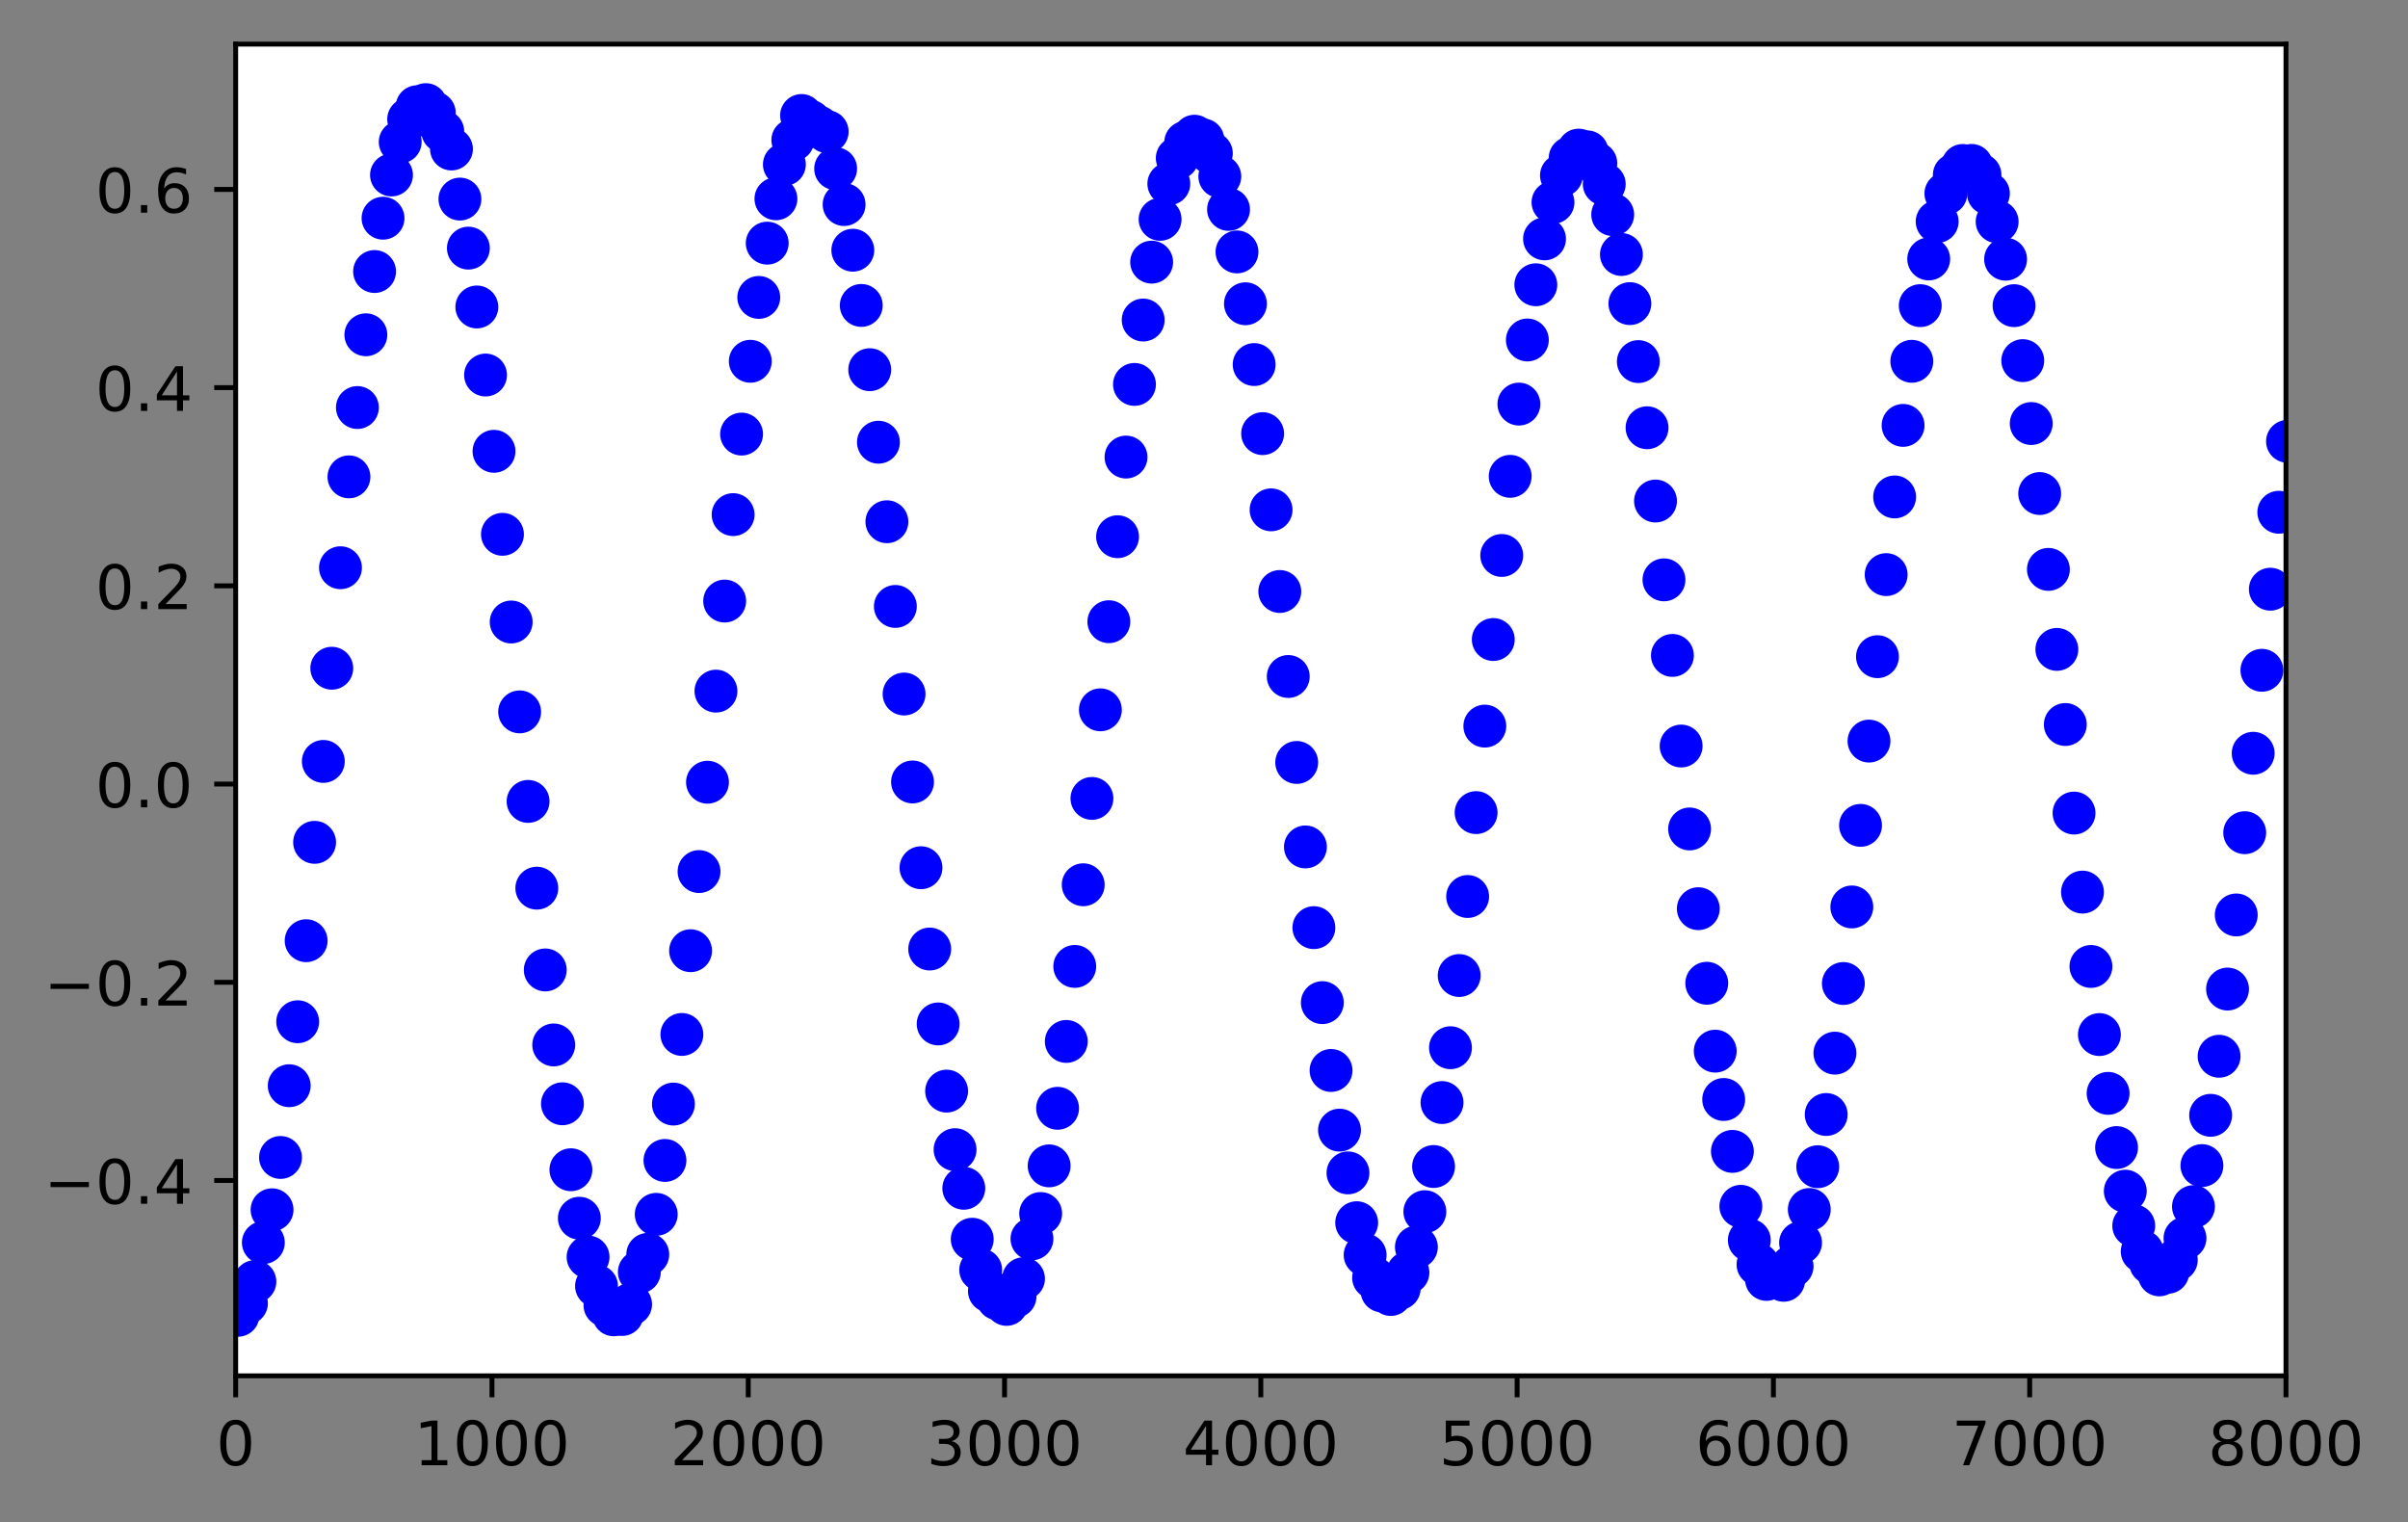 <?xml version="1.0" encoding="utf-8" standalone="no"?>
<!DOCTYPE svg PUBLIC "-//W3C//DTD SVG 1.1//EN"
  "http://www.w3.org/Graphics/SVG/1.1/DTD/svg11.dtd">
<!-- Created with matplotlib (https://matplotlib.org/) -->
<svg height="248.518pt" version="1.1" viewBox="0 0 393.208 248.518" width="393.208pt" xmlns="http://www.w3.org/2000/svg" xmlns:xlink="http://www.w3.org/1999/xlink">
 <rect x="0" y="0" width="393.208" height="248.518" fill="#808080" stroke="none"/>
 <defs>
  <style type="text/css">*{stroke-linecap:butt;stroke-linejoin:round;}</style>
 </defs>
 <g id="figure_1">
  <g id="patch_1">
   <path d="M -0 248.518 
L 393.208 248.518 
L 393.208 0 
L -0 0 
z
" style="fill:none;"/>
  </g>
  <g id="axes_1">
   <g id="patch_2">
    <path d="M 38.483 224.64 
L 373.283 224.64 
L 373.283 7.2 
L 38.483 7.2 
z
" style="fill:#ffffff;"/>
   </g>
   <g id="matplotlib.axis_1">
    <g id="xtick_1">
     <g id="line2d_1">
      <defs>
       <path d="M 0 0 
L 0 3.5 
" id="m2f59ceb1c8" style="stroke:#000000;stroke-width:0.8;"/>
      </defs>
      <g>
       <use style="stroke:#000000;stroke-width:0.8;" x="38.483" xlink:href="#m2f59ceb1c8" y="224.64"/>
      </g>
     </g>
     <g id="text_1">
      <!-- 0 -->
      <g transform="translate(35.302 239.238)scale(0.1 -0.1)">
       <defs>
        <path d="M 31.781 66.406 
Q 24.172 66.406 20.328 58.906 
Q 16.5 51.422 16.5 36.375 
Q 16.5 21.391 20.328 13.891 
Q 24.172 6.391 31.781 6.391 
Q 39.453 6.391 43.281 13.891 
Q 47.125 21.391 47.125 36.375 
Q 47.125 51.422 43.281 58.906 
Q 39.453 66.406 31.781 66.406 
z
M 31.781 74.219 
Q 44.047 74.219 50.516 64.516 
Q 56.984 54.828 56.984 36.375 
Q 56.984 17.969 50.516 8.266 
Q 44.047 -1.422 31.781 -1.422 
Q 19.531 -1.422 13.062 8.266 
Q 6.594 17.969 6.594 36.375 
Q 6.594 54.828 13.062 64.516 
Q 19.531 74.219 31.781 74.219 
z
" id="DejaVuSans-48"/>
       </defs>
       <use xlink:href="#DejaVuSans-48"/>
      </g>
     </g>
    </g>
    <g id="xtick_2">
     <g id="line2d_2">
      <g>
       <use style="stroke:#000000;stroke-width:0.8;" x="80.333" xlink:href="#m2f59ceb1c8" y="224.64"/>
      </g>
     </g>
     <g id="text_2">
      <!-- 1000 -->
      <g transform="translate(67.608 239.238)scale(0.1 -0.1)">
       <defs>
        <path d="M 12.406 8.297 
L 28.516 8.297 
L 28.516 63.922 
L 10.984 60.406 
L 10.984 69.391 
L 28.422 72.906 
L 38.281 72.906 
L 38.281 8.297 
L 54.391 8.297 
L 54.391 0 
L 12.406 0 
z
" id="DejaVuSans-49"/>
       </defs>
       <use xlink:href="#DejaVuSans-49"/>
       <use x="63.623" xlink:href="#DejaVuSans-48"/>
       <use x="127.246" xlink:href="#DejaVuSans-48"/>
       <use x="190.869" xlink:href="#DejaVuSans-48"/>
      </g>
     </g>
    </g>
    <g id="xtick_3">
     <g id="line2d_3">
      <g>
       <use style="stroke:#000000;stroke-width:0.8;" x="122.183" xlink:href="#m2f59ceb1c8" y="224.64"/>
      </g>
     </g>
     <g id="text_3">
      <!-- 2000 -->
      <g transform="translate(109.458 239.238)scale(0.1 -0.1)">
       <defs>
        <path d="M 19.188 8.297 
L 53.609 8.297 
L 53.609 0 
L 7.328 0 
L 7.328 8.297 
Q 12.938 14.109 22.625 23.891 
Q 32.328 33.688 34.812 36.531 
Q 39.547 41.844 41.422 45.531 
Q 43.312 49.219 43.312 52.781 
Q 43.312 58.594 39.234 62.25 
Q 35.156 65.922 28.609 65.922 
Q 23.969 65.922 18.812 64.312 
Q 13.672 62.703 7.812 59.422 
L 7.812 69.391 
Q 13.766 71.781 18.938 73 
Q 24.125 74.219 28.422 74.219 
Q 39.75 74.219 46.484 68.547 
Q 53.219 62.891 53.219 53.422 
Q 53.219 48.922 51.531 44.891 
Q 49.859 40.875 45.406 35.406 
Q 44.188 33.984 37.641 27.219 
Q 31.109 20.453 19.188 8.297 
z
" id="DejaVuSans-50"/>
       </defs>
       <use xlink:href="#DejaVuSans-50"/>
       <use x="63.623" xlink:href="#DejaVuSans-48"/>
       <use x="127.246" xlink:href="#DejaVuSans-48"/>
       <use x="190.869" xlink:href="#DejaVuSans-48"/>
      </g>
     </g>
    </g>
    <g id="xtick_4">
     <g id="line2d_4">
      <g>
       <use style="stroke:#000000;stroke-width:0.8;" x="164.033" xlink:href="#m2f59ceb1c8" y="224.64"/>
      </g>
     </g>
     <g id="text_4">
      <!-- 3000 -->
      <g transform="translate(151.308 239.238)scale(0.1 -0.1)">
       <defs>
        <path d="M 40.578 39.312 
Q 47.656 37.797 51.625 33 
Q 55.609 28.219 55.609 21.188 
Q 55.609 10.406 48.188 4.484 
Q 40.766 -1.422 27.094 -1.422 
Q 22.516 -1.422 17.656 -0.516 
Q 12.797 0.391 7.625 2.203 
L 7.625 11.719 
Q 11.719 9.328 16.594 8.109 
Q 21.484 6.891 26.812 6.891 
Q 36.078 6.891 40.938 10.547 
Q 45.797 14.203 45.797 21.188 
Q 45.797 27.641 41.281 31.266 
Q 36.766 34.906 28.719 34.906 
L 20.219 34.906 
L 20.219 43.016 
L 29.109 43.016 
Q 36.375 43.016 40.234 45.922 
Q 44.094 48.828 44.094 54.297 
Q 44.094 59.906 40.109 62.906 
Q 36.141 65.922 28.719 65.922 
Q 24.656 65.922 20.016 65.031 
Q 15.375 64.156 9.812 62.312 
L 9.812 71.094 
Q 15.438 72.656 20.344 73.438 
Q 25.25 74.219 29.594 74.219 
Q 40.828 74.219 47.359 69.109 
Q 53.906 64.016 53.906 55.328 
Q 53.906 49.266 50.438 45.094 
Q 46.969 40.922 40.578 39.312 
z
" id="DejaVuSans-51"/>
       </defs>
       <use xlink:href="#DejaVuSans-51"/>
       <use x="63.623" xlink:href="#DejaVuSans-48"/>
       <use x="127.246" xlink:href="#DejaVuSans-48"/>
       <use x="190.869" xlink:href="#DejaVuSans-48"/>
      </g>
     </g>
    </g>
    <g id="xtick_5">
     <g id="line2d_5">
      <g>
       <use style="stroke:#000000;stroke-width:0.8;" x="205.883" xlink:href="#m2f59ceb1c8" y="224.64"/>
      </g>
     </g>
     <g id="text_5">
      <!-- 4000 -->
      <g transform="translate(193.158 239.238)scale(0.1 -0.1)">
       <defs>
        <path d="M 37.797 64.312 
L 12.891 25.391 
L 37.797 25.391 
z
M 35.203 72.906 
L 47.609 72.906 
L 47.609 25.391 
L 58.016 25.391 
L 58.016 17.188 
L 47.609 17.188 
L 47.609 0 
L 37.797 0 
L 37.797 17.188 
L 4.891 17.188 
L 4.891 26.703 
z
" id="DejaVuSans-52"/>
       </defs>
       <use xlink:href="#DejaVuSans-52"/>
       <use x="63.623" xlink:href="#DejaVuSans-48"/>
       <use x="127.246" xlink:href="#DejaVuSans-48"/>
       <use x="190.869" xlink:href="#DejaVuSans-48"/>
      </g>
     </g>
    </g>
    <g id="xtick_6">
     <g id="line2d_6">
      <g>
       <use style="stroke:#000000;stroke-width:0.8;" x="247.733" xlink:href="#m2f59ceb1c8" y="224.64"/>
      </g>
     </g>
     <g id="text_6">
      <!-- 5000 -->
      <g transform="translate(235.008 239.238)scale(0.1 -0.1)">
       <defs>
        <path d="M 10.797 72.906 
L 49.516 72.906 
L 49.516 64.594 
L 19.828 64.594 
L 19.828 46.734 
Q 21.969 47.469 24.109 47.828 
Q 26.266 48.188 28.422 48.188 
Q 40.625 48.188 47.75 41.5 
Q 54.891 34.812 54.891 23.391 
Q 54.891 11.625 47.562 5.094 
Q 40.234 -1.422 26.906 -1.422 
Q 22.312 -1.422 17.547 -0.641 
Q 12.797 0.141 7.719 1.703 
L 7.719 11.625 
Q 12.109 9.234 16.797 8.062 
Q 21.484 6.891 26.703 6.891 
Q 35.156 6.891 40.078 11.328 
Q 45.016 15.766 45.016 23.391 
Q 45.016 31 40.078 35.438 
Q 35.156 39.891 26.703 39.891 
Q 22.75 39.891 18.812 39.016 
Q 14.891 38.141 10.797 36.281 
z
" id="DejaVuSans-53"/>
       </defs>
       <use xlink:href="#DejaVuSans-53"/>
       <use x="63.623" xlink:href="#DejaVuSans-48"/>
       <use x="127.246" xlink:href="#DejaVuSans-48"/>
       <use x="190.869" xlink:href="#DejaVuSans-48"/>
      </g>
     </g>
    </g>
    <g id="xtick_7">
     <g id="line2d_7">
      <g>
       <use style="stroke:#000000;stroke-width:0.8;" x="289.583" xlink:href="#m2f59ceb1c8" y="224.64"/>
      </g>
     </g>
     <g id="text_7">
      <!-- 6000 -->
      <g transform="translate(276.858 239.238)scale(0.1 -0.1)">
       <defs>
        <path d="M 33.016 40.375 
Q 26.375 40.375 22.484 35.828 
Q 18.609 31.297 18.609 23.391 
Q 18.609 15.531 22.484 10.953 
Q 26.375 6.391 33.016 6.391 
Q 39.656 6.391 43.531 10.953 
Q 47.406 15.531 47.406 23.391 
Q 47.406 31.297 43.531 35.828 
Q 39.656 40.375 33.016 40.375 
z
M 52.594 71.297 
L 52.594 62.312 
Q 48.875 64.062 45.094 64.984 
Q 41.312 65.922 37.594 65.922 
Q 27.828 65.922 22.672 59.328 
Q 17.531 52.734 16.797 39.406 
Q 19.672 43.656 24.016 45.922 
Q 28.375 48.188 33.594 48.188 
Q 44.578 48.188 50.953 41.516 
Q 57.328 34.859 57.328 23.391 
Q 57.328 12.156 50.688 5.359 
Q 44.047 -1.422 33.016 -1.422 
Q 20.359 -1.422 13.672 8.266 
Q 6.984 17.969 6.984 36.375 
Q 6.984 53.656 15.188 63.938 
Q 23.391 74.219 37.203 74.219 
Q 40.922 74.219 44.703 73.484 
Q 48.484 72.75 52.594 71.297 
z
" id="DejaVuSans-54"/>
       </defs>
       <use xlink:href="#DejaVuSans-54"/>
       <use x="63.623" xlink:href="#DejaVuSans-48"/>
       <use x="127.246" xlink:href="#DejaVuSans-48"/>
       <use x="190.869" xlink:href="#DejaVuSans-48"/>
      </g>
     </g>
    </g>
    <g id="xtick_8">
     <g id="line2d_8">
      <g>
       <use style="stroke:#000000;stroke-width:0.8;" x="331.433" xlink:href="#m2f59ceb1c8" y="224.64"/>
      </g>
     </g>
     <g id="text_8">
      <!-- 7000 -->
      <g transform="translate(318.708 239.238)scale(0.1 -0.1)">
       <defs>
        <path d="M 8.203 72.906 
L 55.078 72.906 
L 55.078 68.703 
L 28.609 0 
L 18.312 0 
L 43.219 64.594 
L 8.203 64.594 
z
" id="DejaVuSans-55"/>
       </defs>
       <use xlink:href="#DejaVuSans-55"/>
       <use x="63.623" xlink:href="#DejaVuSans-48"/>
       <use x="127.246" xlink:href="#DejaVuSans-48"/>
       <use x="190.869" xlink:href="#DejaVuSans-48"/>
      </g>
     </g>
    </g>
    <g id="xtick_9">
     <g id="line2d_9">
      <g>
       <use style="stroke:#000000;stroke-width:0.8;" x="373.283" xlink:href="#m2f59ceb1c8" y="224.64"/>
      </g>
     </g>
     <g id="text_9">
      <!-- 8000 -->
      <g transform="translate(360.558 239.238)scale(0.1 -0.1)">
       <defs>
        <path d="M 31.781 34.625 
Q 24.75 34.625 20.719 30.859 
Q 16.703 27.094 16.703 20.516 
Q 16.703 13.922 20.719 10.156 
Q 24.75 6.391 31.781 6.391 
Q 38.812 6.391 42.859 10.172 
Q 46.922 13.969 46.922 20.516 
Q 46.922 27.094 42.891 30.859 
Q 38.875 34.625 31.781 34.625 
z
M 21.922 38.812 
Q 15.578 40.375 12.031 44.719 
Q 8.5 49.078 8.5 55.328 
Q 8.5 64.062 14.719 69.141 
Q 20.953 74.219 31.781 74.219 
Q 42.672 74.219 48.875 69.141 
Q 55.078 64.062 55.078 55.328 
Q 55.078 49.078 51.531 44.719 
Q 48 40.375 41.703 38.812 
Q 48.828 37.156 52.797 32.312 
Q 56.781 27.484 56.781 20.516 
Q 56.781 9.906 50.312 4.234 
Q 43.844 -1.422 31.781 -1.422 
Q 19.734 -1.422 13.25 4.234 
Q 6.781 9.906 6.781 20.516 
Q 6.781 27.484 10.781 32.312 
Q 14.797 37.156 21.922 38.812 
z
M 18.312 54.391 
Q 18.312 48.734 21.844 45.562 
Q 25.391 42.391 31.781 42.391 
Q 38.141 42.391 41.719 45.562 
Q 45.312 48.734 45.312 54.391 
Q 45.312 60.062 41.719 63.234 
Q 38.141 66.406 31.781 66.406 
Q 25.391 66.406 21.844 63.234 
Q 18.312 60.062 18.312 54.391 
z
" id="DejaVuSans-56"/>
       </defs>
       <use xlink:href="#DejaVuSans-56"/>
       <use x="63.623" xlink:href="#DejaVuSans-48"/>
       <use x="127.246" xlink:href="#DejaVuSans-48"/>
       <use x="190.869" xlink:href="#DejaVuSans-48"/>
      </g>
     </g>
    </g>
   </g>
   <g id="matplotlib.axis_2">
    <g id="ytick_1">
     <g id="line2d_10">
      <defs>
       <path d="M 0 0 
L -3.5 0 
" id="m91b69dae0b" style="stroke:#000000;stroke-width:0.8;"/>
      </defs>
      <g>
       <use style="stroke:#000000;stroke-width:0.8;" x="38.483" xlink:href="#m91b69dae0b" y="192.749"/>
      </g>
     </g>
     <g id="text_10">
      <!-- −0.4 -->
      <g transform="translate(7.2 196.548)scale(0.1 -0.1)">
       <defs>
        <path d="M 10.594 35.5 
L 73.188 35.5 
L 73.188 27.203 
L 10.594 27.203 
z
" id="DejaVuSans-8722"/>
        <path d="M 10.688 12.406 
L 21 12.406 
L 21 0 
L 10.688 0 
z
" id="DejaVuSans-46"/>
       </defs>
       <use xlink:href="#DejaVuSans-8722"/>
       <use x="83.789" xlink:href="#DejaVuSans-48"/>
       <use x="147.412" xlink:href="#DejaVuSans-46"/>
       <use x="179.199" xlink:href="#DejaVuSans-52"/>
      </g>
     </g>
    </g>
    <g id="ytick_2">
     <g id="line2d_11">
      <g>
       <use style="stroke:#000000;stroke-width:0.8;" x="38.483" xlink:href="#m91b69dae0b" y="160.385"/>
      </g>
     </g>
     <g id="text_11">
      <!-- −0.2 -->
      <g transform="translate(7.2 164.184)scale(0.1 -0.1)">
       <use xlink:href="#DejaVuSans-8722"/>
       <use x="83.789" xlink:href="#DejaVuSans-48"/>
       <use x="147.412" xlink:href="#DejaVuSans-46"/>
       <use x="179.199" xlink:href="#DejaVuSans-50"/>
      </g>
     </g>
    </g>
    <g id="ytick_3">
     <g id="line2d_12">
      <g>
       <use style="stroke:#000000;stroke-width:0.8;" x="38.483" xlink:href="#m91b69dae0b" y="128.02"/>
      </g>
     </g>
     <g id="text_12">
      <!-- 0.0 -->
      <g transform="translate(15.58 131.819)scale(0.1 -0.1)">
       <use xlink:href="#DejaVuSans-48"/>
       <use x="63.623" xlink:href="#DejaVuSans-46"/>
       <use x="95.41" xlink:href="#DejaVuSans-48"/>
      </g>
     </g>
    </g>
    <g id="ytick_4">
     <g id="line2d_13">
      <g>
       <use style="stroke:#000000;stroke-width:0.8;" x="38.483" xlink:href="#m91b69dae0b" y="95.656"/>
      </g>
     </g>
     <g id="text_13">
      <!-- 0.2 -->
      <g transform="translate(15.58 99.455)scale(0.1 -0.1)">
       <use xlink:href="#DejaVuSans-48"/>
       <use x="63.623" xlink:href="#DejaVuSans-46"/>
       <use x="95.41" xlink:href="#DejaVuSans-50"/>
      </g>
     </g>
    </g>
    <g id="ytick_5">
     <g id="line2d_14">
      <g>
       <use style="stroke:#000000;stroke-width:0.8;" x="38.483" xlink:href="#m91b69dae0b" y="63.291"/>
      </g>
     </g>
     <g id="text_14">
      <!-- 0.4 -->
      <g transform="translate(15.58 67.091)scale(0.1 -0.1)">
       <use xlink:href="#DejaVuSans-48"/>
       <use x="63.623" xlink:href="#DejaVuSans-46"/>
       <use x="95.41" xlink:href="#DejaVuSans-52"/>
      </g>
     </g>
    </g>
    <g id="ytick_6">
     <g id="line2d_15">
      <g>
       <use style="stroke:#000000;stroke-width:0.8;" x="38.483" xlink:href="#m91b69dae0b" y="30.927"/>
      </g>
     </g>
     <g id="text_15">
      <!-- 0.6 -->
      <g transform="translate(15.58 34.726)scale(0.1 -0.1)">
       <use xlink:href="#DejaVuSans-48"/>
       <use x="63.623" xlink:href="#DejaVuSans-46"/>
       <use x="95.41" xlink:href="#DejaVuSans-54"/>
      </g>
     </g>
    </g>
   </g>
   <g id="line2d_16">
    <defs>
     <path d="M 0 3 
C 0.796 3 1.559 2.684 2.121 2.121 
C 2.684 1.559 3 0.796 3 0 
C 3 -0.796 2.684 -1.559 2.121 -2.121 
C 1.559 -2.684 0.796 -3 0 -3 
C -0.796 -3 -1.559 -2.684 -2.121 -2.121 
C -2.684 -1.559 -3 -0.796 -3 0 
C -3 0.796 -2.684 1.559 -2.121 2.121 
C -1.559 2.684 -0.796 3 0 3 
z
" id="m122398c64b" style="stroke:#0000ff;"/>
    </defs>
    <g clip-path="url(#pf14af34952)">
     <use style="fill:#0000ff;stroke:#0000ff;" x="38.859" xlink:href="#m122398c64b" y="214.756"/>
     <use style="fill:#0000ff;stroke:#0000ff;" x="40.241" xlink:href="#m122398c64b" y="212.8"/>
     <use style="fill:#0000ff;stroke:#0000ff;" x="41.622" xlink:href="#m122398c64b" y="209.255"/>
     <use style="fill:#0000ff;stroke:#0000ff;" x="43.003" xlink:href="#m122398c64b" y="202.886"/>
     <use style="fill:#0000ff;stroke:#0000ff;" x="44.426" xlink:href="#m122398c64b" y="197.53"/>
     <use style="fill:#0000ff;stroke:#0000ff;" x="45.807" xlink:href="#m122398c64b" y="188.987"/>
     <use style="fill:#0000ff;stroke:#0000ff;" x="47.229" xlink:href="#m122398c64b" y="177.273"/>
     <use style="fill:#0000ff;stroke:#0000ff;" x="48.611" xlink:href="#m122398c64b" y="166.826"/>
     <use style="fill:#0000ff;stroke:#0000ff;" x="49.992" xlink:href="#m122398c64b" y="153.594"/>
     <use style="fill:#0000ff;stroke:#0000ff;" x="51.373" xlink:href="#m122398c64b" y="137.533"/>
     <use style="fill:#0000ff;stroke:#0000ff;" x="52.796" xlink:href="#m122398c64b" y="124.323"/>
     <use style="fill:#0000ff;stroke:#0000ff;" x="54.177" xlink:href="#m122398c64b" y="109.107"/>
     <use style="fill:#0000ff;stroke:#0000ff;" x="55.599" xlink:href="#m122398c64b" y="92.697"/>
     <use style="fill:#0000ff;stroke:#0000ff;" x="56.981" xlink:href="#m122398c64b" y="77.86"/>
     <use style="fill:#0000ff;stroke:#0000ff;" x="58.362" xlink:href="#m122398c64b" y="66.541"/>
     <use style="fill:#0000ff;stroke:#0000ff;" x="59.743" xlink:href="#m122398c64b" y="54.663"/>
     <use style="fill:#0000ff;stroke:#0000ff;" x="61.166" xlink:href="#m122398c64b" y="44.333"/>
     <use style="fill:#0000ff;stroke:#0000ff;" x="62.547" xlink:href="#m122398c64b" y="35.627"/>
     <use style="fill:#0000ff;stroke:#0000ff;" x="63.928" xlink:href="#m122398c64b" y="28.572"/>
     <use style="fill:#0000ff;stroke:#0000ff;" x="65.351" xlink:href="#m122398c64b" y="23.178"/>
     <use style="fill:#0000ff;stroke:#0000ff;" x="66.732" xlink:href="#m122398c64b" y="19.459"/>
     <use style="fill:#0000ff;stroke:#0000ff;" x="68.113" xlink:href="#m122398c64b" y="17.427"/>
     <use style="fill:#0000ff;stroke:#0000ff;" x="69.536" xlink:href="#m122398c64b" y="17.084"/>
     <use style="fill:#0000ff;stroke:#0000ff;" x="70.917" xlink:href="#m122398c64b" y="18.425"/>
     <use style="fill:#0000ff;stroke:#0000ff;" x="72.298" xlink:href="#m122398c64b" y="21.446"/>
     <use style="fill:#0000ff;stroke:#0000ff;" x="73.721" xlink:href="#m122398c64b" y="24.327"/>
     <use style="fill:#0000ff;stroke:#0000ff;" x="75.102" xlink:href="#m122398c64b" y="32.505"/>
     <use style="fill:#0000ff;stroke:#0000ff;" x="76.483" xlink:href="#m122398c64b" y="40.513"/>
     <use style="fill:#0000ff;stroke:#0000ff;" x="77.864" xlink:href="#m122398c64b" y="50.121"/>
     <use style="fill:#0000ff;stroke:#0000ff;" x="79.287" xlink:href="#m122398c64b" y="61.233"/>
     <use style="fill:#0000ff;stroke:#0000ff;" x="80.668" xlink:href="#m122398c64b" y="73.688"/>
     <use style="fill:#0000ff;stroke:#0000ff;" x="82.049" xlink:href="#m122398c64b" y="87.242"/>
     <use style="fill:#0000ff;stroke:#0000ff;" x="83.472" xlink:href="#m122398c64b" y="101.557"/>
     <use style="fill:#0000ff;stroke:#0000ff;" x="84.853" xlink:href="#m122398c64b" y="116.233"/>
     <use style="fill:#0000ff;stroke:#0000ff;" x="86.234" xlink:href="#m122398c64b" y="130.851"/>
     <use style="fill:#0000ff;stroke:#0000ff;" x="87.657" xlink:href="#m122398c64b" y="145.016"/>
     <use style="fill:#0000ff;stroke:#0000ff;" x="89.038" xlink:href="#m122398c64b" y="158.369"/>
     <use style="fill:#0000ff;stroke:#0000ff;" x="90.419" xlink:href="#m122398c64b" y="170.614"/>
     <use style="fill:#0000ff;stroke:#0000ff;" x="91.842" xlink:href="#m122398c64b" y="180.222"/>
     <use style="fill:#0000ff;stroke:#0000ff;" x="93.223" xlink:href="#m122398c64b" y="190.993"/>
     <use style="fill:#0000ff;stroke:#0000ff;" x="94.604" xlink:href="#m122398c64b" y="198.906"/>
     <use style="fill:#0000ff;stroke:#0000ff;" x="96.027" xlink:href="#m122398c64b" y="205.241"/>
     <use style="fill:#0000ff;stroke:#0000ff;" x="97.408" xlink:href="#m122398c64b" y="209.985"/>
     <use style="fill:#0000ff;stroke:#0000ff;" x="98.789" xlink:href="#m122398c64b" y="213.131"/>
     <use style="fill:#0000ff;stroke:#0000ff;" x="100.212" xlink:href="#m122398c64b" y="214.677"/>
     <use style="fill:#0000ff;stroke:#0000ff;" x="101.593" xlink:href="#m122398c64b" y="214.622"/>
     <use style="fill:#0000ff;stroke:#0000ff;" x="102.974" xlink:href="#m122398c64b" y="212.967"/>
     <use style="fill:#0000ff;stroke:#0000ff;" x="104.397" xlink:href="#m122398c64b" y="207.688"/>
     <use style="fill:#0000ff;stroke:#0000ff;" x="105.778" xlink:href="#m122398c64b" y="204.811"/>
     <use style="fill:#0000ff;stroke:#0000ff;" x="107.159" xlink:href="#m122398c64b" y="198.276"/>
     <use style="fill:#0000ff;stroke:#0000ff;" x="108.582" xlink:href="#m122398c64b" y="189.474"/>
     <use style="fill:#0000ff;stroke:#0000ff;" x="109.963" xlink:href="#m122398c64b" y="180.268"/>
     <use style="fill:#0000ff;stroke:#0000ff;" x="111.344" xlink:href="#m122398c64b" y="168.903"/>
     <use style="fill:#0000ff;stroke:#0000ff;" x="112.767" xlink:href="#m122398c64b" y="155.228"/>
     <use style="fill:#0000ff;stroke:#0000ff;" x="114.148" xlink:href="#m122398c64b" y="142.306"/>
     <use style="fill:#0000ff;stroke:#0000ff;" x="115.529" xlink:href="#m122398c64b" y="127.719"/>
     <use style="fill:#0000ff;stroke:#0000ff;" x="116.91" xlink:href="#m122398c64b" y="112.845"/>
     <use style="fill:#0000ff;stroke:#0000ff;" x="118.333" xlink:href="#m122398c64b" y="98.138"/>
     <use style="fill:#0000ff;stroke:#0000ff;" x="119.714" xlink:href="#m122398c64b" y="84.024"/>
     <use style="fill:#0000ff;stroke:#0000ff;" x="121.095" xlink:href="#m122398c64b" y="70.876"/>
     <use style="fill:#0000ff;stroke:#0000ff;" x="122.518" xlink:href="#m122398c64b" y="58.99"/>
     <use style="fill:#0000ff;stroke:#0000ff;" x="123.899" xlink:href="#m122398c64b" y="48.56"/>
     <use style="fill:#0000ff;stroke:#0000ff;" x="125.28" xlink:href="#m122398c64b" y="39.7"/>
     <use style="fill:#0000ff;stroke:#0000ff;" x="126.703" xlink:href="#m122398c64b" y="32.459"/>
     <use style="fill:#0000ff;stroke:#0000ff;" x="128.084" xlink:href="#m122398c64b" y="26.85"/>
     <use style="fill:#0000ff;stroke:#0000ff;" x="129.465" xlink:href="#m122398c64b" y="22.867"/>
     <use style="fill:#0000ff;stroke:#0000ff;" x="130.888" xlink:href="#m122398c64b" y="18.858"/>
     <use style="fill:#0000ff;stroke:#0000ff;" x="132.269" xlink:href="#m122398c64b" y="19.797"/>
     <use style="fill:#0000ff;stroke:#0000ff;" x="133.65" xlink:href="#m122398c64b" y="20.732"/>
     <use style="fill:#0000ff;stroke:#0000ff;" x="135.073" xlink:href="#m122398c64b" y="21.499"/>
     <use style="fill:#0000ff;stroke:#0000ff;" x="136.454" xlink:href="#m122398c64b" y="27.544"/>
     <use style="fill:#0000ff;stroke:#0000ff;" x="137.835" xlink:href="#m122398c64b" y="33.397"/>
     <use style="fill:#0000ff;stroke:#0000ff;" x="139.258" xlink:href="#m122398c64b" y="40.854"/>
     <use style="fill:#0000ff;stroke:#0000ff;" x="140.639" xlink:href="#m122398c64b" y="49.87"/>
     <use style="fill:#0000ff;stroke:#0000ff;" x="142.02" xlink:href="#m122398c64b" y="60.363"/>
     <use style="fill:#0000ff;stroke:#0000ff;" x="143.443" xlink:href="#m122398c64b" y="72.203"/>
     <use style="fill:#0000ff;stroke:#0000ff;" x="144.824" xlink:href="#m122398c64b" y="85.187"/>
     <use style="fill:#0000ff;stroke:#0000ff;" x="146.205" xlink:href="#m122398c64b" y="99.016"/>
     <use style="fill:#0000ff;stroke:#0000ff;" x="147.628" xlink:href="#m122398c64b" y="113.317"/>
     <use style="fill:#0000ff;stroke:#0000ff;" x="149.009" xlink:href="#m122398c64b" y="127.676"/>
     <use style="fill:#0000ff;stroke:#0000ff;" x="150.39" xlink:href="#m122398c64b" y="141.68"/>
     <use style="fill:#0000ff;stroke:#0000ff;" x="151.813" xlink:href="#m122398c64b" y="154.954"/>
     <use style="fill:#0000ff;stroke:#0000ff;" x="153.194" xlink:href="#m122398c64b" y="167.186"/>
     <use style="fill:#0000ff;stroke:#0000ff;" x="154.575" xlink:href="#m122398c64b" y="178.153"/>
     <use style="fill:#0000ff;stroke:#0000ff;" x="155.956" xlink:href="#m122398c64b" y="187.712"/>
     <use style="fill:#0000ff;stroke:#0000ff;" x="157.379" xlink:href="#m122398c64b" y="194.016"/>
     <use style="fill:#0000ff;stroke:#0000ff;" x="158.76" xlink:href="#m122398c64b" y="202.34"/>
     <use style="fill:#0000ff;stroke:#0000ff;" x="160.141" xlink:href="#m122398c64b" y="207.352"/>
     <use style="fill:#0000ff;stroke:#0000ff;" x="161.564" xlink:href="#m122398c64b" y="210.805"/>
     <use style="fill:#0000ff;stroke:#0000ff;" x="162.945" xlink:href="#m122398c64b" y="212.081"/>
     <use style="fill:#0000ff;stroke:#0000ff;" x="164.368" xlink:href="#m122398c64b" y="212.977"/>
     <use style="fill:#0000ff;stroke:#0000ff;" x="165.749" xlink:href="#m122398c64b" y="211.679"/>
     <use style="fill:#0000ff;stroke:#0000ff;" x="167.13" xlink:href="#m122398c64b" y="208.782"/>
     <use style="fill:#0000ff;stroke:#0000ff;" x="168.511" xlink:href="#m122398c64b" y="202.273"/>
     <use style="fill:#0000ff;stroke:#0000ff;" x="169.934" xlink:href="#m122398c64b" y="198.139"/>
     <use style="fill:#0000ff;stroke:#0000ff;" x="171.315" xlink:href="#m122398c64b" y="190.358"/>
     <use style="fill:#0000ff;stroke:#0000ff;" x="172.696" xlink:href="#m122398c64b" y="180.959"/>
     <use style="fill:#0000ff;stroke:#0000ff;" x="174.119" xlink:href="#m122398c64b" y="170.043"/>
     <use style="fill:#0000ff;stroke:#0000ff;" x="175.5" xlink:href="#m122398c64b" y="157.793"/>
     <use style="fill:#0000ff;stroke:#0000ff;" x="176.881" xlink:href="#m122398c64b" y="144.46"/>
     <use style="fill:#0000ff;stroke:#0000ff;" x="178.304" xlink:href="#m122398c64b" y="130.363"/>
     <use style="fill:#0000ff;stroke:#0000ff;" x="179.685" xlink:href="#m122398c64b" y="115.897"/>
     <use style="fill:#0000ff;stroke:#0000ff;" x="181.066" xlink:href="#m122398c64b" y="101.51"/>
     <use style="fill:#0000ff;stroke:#0000ff;" x="182.489" xlink:href="#m122398c64b" y="87.634"/>
     <use style="fill:#0000ff;stroke:#0000ff;" x="183.87" xlink:href="#m122398c64b" y="74.628"/>
     <use style="fill:#0000ff;stroke:#0000ff;" x="185.251" xlink:href="#m122398c64b" y="62.766"/>
     <use style="fill:#0000ff;stroke:#0000ff;" x="186.674" xlink:href="#m122398c64b" y="52.255"/>
     <use style="fill:#0000ff;stroke:#0000ff;" x="188.055" xlink:href="#m122398c64b" y="42.801"/>
     <use style="fill:#0000ff;stroke:#0000ff;" x="189.436" xlink:href="#m122398c64b" y="35.813"/>
     <use style="fill:#0000ff;stroke:#0000ff;" x="190.859" xlink:href="#m122398c64b" y="30.003"/>
     <use style="fill:#0000ff;stroke:#0000ff;" x="192.24" xlink:href="#m122398c64b" y="25.811"/>
     <use style="fill:#0000ff;stroke:#0000ff;" x="193.621" xlink:href="#m122398c64b" y="23.229"/>
     <use style="fill:#0000ff;stroke:#0000ff;" x="195.044" xlink:href="#m122398c64b" y="22.241"/>
     <use style="fill:#0000ff;stroke:#0000ff;" x="196.425" xlink:href="#m122398c64b" y="22.839"/>
     <use style="fill:#0000ff;stroke:#0000ff;" x="197.806" xlink:href="#m122398c64b" y="25.029"/>
     <use style="fill:#0000ff;stroke:#0000ff;" x="199.187" xlink:href="#m122398c64b" y="28.814"/>
     <use style="fill:#0000ff;stroke:#0000ff;" x="200.61" xlink:href="#m122398c64b" y="34.189"/>
     <use style="fill:#0000ff;stroke:#0000ff;" x="201.991" xlink:href="#m122398c64b" y="41.132"/>
     <use style="fill:#0000ff;stroke:#0000ff;" x="203.372" xlink:href="#m122398c64b" y="49.598"/>
     <use style="fill:#0000ff;stroke:#0000ff;" x="204.795" xlink:href="#m122398c64b" y="59.524"/>
     <use style="fill:#0000ff;stroke:#0000ff;" x="206.176" xlink:href="#m122398c64b" y="70.801"/>
     <use style="fill:#0000ff;stroke:#0000ff;" x="207.557" xlink:href="#m122398c64b" y="83.244"/>
     <use style="fill:#0000ff;stroke:#0000ff;" x="208.98" xlink:href="#m122398c64b" y="96.577"/>
     <use style="fill:#0000ff;stroke:#0000ff;" x="210.361" xlink:href="#m122398c64b" y="110.455"/>
     <use style="fill:#0000ff;stroke:#0000ff;" x="211.742" xlink:href="#m122398c64b" y="124.49"/>
     <use style="fill:#0000ff;stroke:#0000ff;" x="213.165" xlink:href="#m122398c64b" y="138.284"/>
     <use style="fill:#0000ff;stroke:#0000ff;" x="214.546" xlink:href="#m122398c64b" y="151.462"/>
     <use style="fill:#0000ff;stroke:#0000ff;" x="215.927" xlink:href="#m122398c64b" y="163.708"/>
     <use style="fill:#0000ff;stroke:#0000ff;" x="217.35" xlink:href="#m122398c64b" y="174.783"/>
     <use style="fill:#0000ff;stroke:#0000ff;" x="218.731" xlink:href="#m122398c64b" y="184.525"/>
     <use style="fill:#0000ff;stroke:#0000ff;" x="220.112" xlink:href="#m122398c64b" y="191.505"/>
     <use style="fill:#0000ff;stroke:#0000ff;" x="221.535" xlink:href="#m122398c64b" y="199.641"/>
     <use style="fill:#0000ff;stroke:#0000ff;" x="222.916" xlink:href="#m122398c64b" y="204.912"/>
     <use style="fill:#0000ff;stroke:#0000ff;" x="224.297" xlink:href="#m122398c64b" y="208.627"/>
     <use style="fill:#0000ff;stroke:#0000ff;" x="225.678" xlink:href="#m122398c64b" y="210.779"/>
     <use style="fill:#0000ff;stroke:#0000ff;" x="227.101" xlink:href="#m122398c64b" y="211.362"/>
     <use style="fill:#0000ff;stroke:#0000ff;" x="228.482" xlink:href="#m122398c64b" y="210.371"/>
     <use style="fill:#0000ff;stroke:#0000ff;" x="229.905" xlink:href="#m122398c64b" y="207.793"/>
     <use style="fill:#0000ff;stroke:#0000ff;" x="231.286" xlink:href="#m122398c64b" y="203.618"/>
     <use style="fill:#0000ff;stroke:#0000ff;" x="232.667" xlink:href="#m122398c64b" y="197.841"/>
     <use style="fill:#0000ff;stroke:#0000ff;" x="234.09" xlink:href="#m122398c64b" y="190.465"/>
     <use style="fill:#0000ff;stroke:#0000ff;" x="235.471" xlink:href="#m122398c64b" y="180.022"/>
     <use style="fill:#0000ff;stroke:#0000ff;" x="236.852" xlink:href="#m122398c64b" y="171.07"/>
     <use style="fill:#0000ff;stroke:#0000ff;" x="238.275" xlink:href="#m122398c64b" y="159.279"/>
     <use style="fill:#0000ff;stroke:#0000ff;" x="239.656" xlink:href="#m122398c64b" y="146.378"/>
     <use style="fill:#0000ff;stroke:#0000ff;" x="241.037" xlink:href="#m122398c64b" y="132.681"/>
     <use style="fill:#0000ff;stroke:#0000ff;" x="242.46" xlink:href="#m122398c64b" y="118.557"/>
     <use style="fill:#0000ff;stroke:#0000ff;" x="243.841" xlink:href="#m122398c64b" y="104.419"/>
     <use style="fill:#0000ff;stroke:#0000ff;" x="245.222" xlink:href="#m122398c64b" y="90.693"/>
     <use style="fill:#0000ff;stroke:#0000ff;" x="246.603" xlink:href="#m122398c64b" y="77.776"/>
     <use style="fill:#0000ff;stroke:#0000ff;" x="248.026" xlink:href="#m122398c64b" y="65.978"/>
     <use style="fill:#0000ff;stroke:#0000ff;" x="249.407" xlink:href="#m122398c64b" y="55.511"/>
     <use style="fill:#0000ff;stroke:#0000ff;" x="250.788" xlink:href="#m122398c64b" y="46.497"/>
     <use style="fill:#0000ff;stroke:#0000ff;" x="252.211" xlink:href="#m122398c64b" y="39"/>
     <use style="fill:#0000ff;stroke:#0000ff;" x="253.592" xlink:href="#m122398c64b" y="33.044"/>
     <use style="fill:#0000ff;stroke:#0000ff;" x="254.973" xlink:href="#m122398c64b" y="28.641"/>
     <use style="fill:#0000ff;stroke:#0000ff;" x="256.396" xlink:href="#m122398c64b" y="25.795"/>
     <use style="fill:#0000ff;stroke:#0000ff;" x="257.777" xlink:href="#m122398c64b" y="24.511"/>
     <use style="fill:#0000ff;stroke:#0000ff;" x="259.158" xlink:href="#m122398c64b" y="24.792"/>
     <use style="fill:#0000ff;stroke:#0000ff;" x="260.581" xlink:href="#m122398c64b" y="26.642"/>
     <use style="fill:#0000ff;stroke:#0000ff;" x="261.962" xlink:href="#m122398c64b" y="30.062"/>
     <use style="fill:#0000ff;stroke:#0000ff;" x="263.343" xlink:href="#m122398c64b" y="35.04"/>
     <use style="fill:#0000ff;stroke:#0000ff;" x="264.766" xlink:href="#m122398c64b" y="41.554"/>
     <use style="fill:#0000ff;stroke:#0000ff;" x="266.147" xlink:href="#m122398c64b" y="49.573"/>
     <use style="fill:#0000ff;stroke:#0000ff;" x="267.528" xlink:href="#m122398c64b" y="59.038"/>
     <use style="fill:#0000ff;stroke:#0000ff;" x="268.951" xlink:href="#m122398c64b" y="69.842"/>
     <use style="fill:#0000ff;stroke:#0000ff;" x="270.332" xlink:href="#m122398c64b" y="81.807"/>
     <use style="fill:#0000ff;stroke:#0000ff;" x="271.713" xlink:href="#m122398c64b" y="94.675"/>
     <use style="fill:#0000ff;stroke:#0000ff;" x="273.094" xlink:href="#m122398c64b" y="107.016"/>
     <use style="fill:#0000ff;stroke:#0000ff;" x="274.517" xlink:href="#m122398c64b" y="121.81"/>
     <use style="fill:#0000ff;stroke:#0000ff;" x="275.898" xlink:href="#m122398c64b" y="135.349"/>
     <use style="fill:#0000ff;stroke:#0000ff;" x="277.321" xlink:href="#m122398c64b" y="148.368"/>
     <use style="fill:#0000ff;stroke:#0000ff;" x="278.702" xlink:href="#m122398c64b" y="160.542"/>
     <use style="fill:#0000ff;stroke:#0000ff;" x="280.083" xlink:href="#m122398c64b" y="171.629"/>
     <use style="fill:#0000ff;stroke:#0000ff;" x="281.464" xlink:href="#m122398c64b" y="179.521"/>
     <use style="fill:#0000ff;stroke:#0000ff;" x="282.887" xlink:href="#m122398c64b" y="187.995"/>
     <use style="fill:#0000ff;stroke:#0000ff;" x="284.268" xlink:href="#m122398c64b" y="196.966"/>
     <use style="fill:#0000ff;stroke:#0000ff;" x="285.649" xlink:href="#m122398c64b" y="202.489"/>
     <use style="fill:#0000ff;stroke:#0000ff;" x="287.072" xlink:href="#m122398c64b" y="206.473"/>
     <use style="fill:#0000ff;stroke:#0000ff;" x="288.453" xlink:href="#m122398c64b" y="208.897"/>
     <use style="fill:#0000ff;stroke:#0000ff;" x="289.834" xlink:href="#m122398c64b" y="208.217"/>
     <use style="fill:#0000ff;stroke:#0000ff;" x="291.257" xlink:href="#m122398c64b" y="209.042"/>
     <use style="fill:#0000ff;stroke:#0000ff;" x="292.638" xlink:href="#m122398c64b" y="206.759"/>
     <use style="fill:#0000ff;stroke:#0000ff;" x="294.019" xlink:href="#m122398c64b" y="202.906"/>
     <use style="fill:#0000ff;stroke:#0000ff;" x="295.442" xlink:href="#m122398c64b" y="197.484"/>
     <use style="fill:#0000ff;stroke:#0000ff;" x="296.823" xlink:href="#m122398c64b" y="190.499"/>
     <use style="fill:#0000ff;stroke:#0000ff;" x="298.204" xlink:href="#m122398c64b" y="181.971"/>
     <use style="fill:#0000ff;stroke:#0000ff;" x="299.627" xlink:href="#m122398c64b" y="171.955"/>
     <use style="fill:#0000ff;stroke:#0000ff;" x="301.008" xlink:href="#m122398c64b" y="160.584"/>
     <use style="fill:#0000ff;stroke:#0000ff;" x="302.389" xlink:href="#m122398c64b" y="148.084"/>
     <use style="fill:#0000ff;stroke:#0000ff;" x="303.812" xlink:href="#m122398c64b" y="134.763"/>
     <use style="fill:#0000ff;stroke:#0000ff;" x="305.193" xlink:href="#m122398c64b" y="121.003"/>
     <use style="fill:#0000ff;stroke:#0000ff;" x="306.574" xlink:href="#m122398c64b" y="107.222"/>
     <use style="fill:#0000ff;stroke:#0000ff;" x="307.997" xlink:href="#m122398c64b" y="93.82"/>
     <use style="fill:#0000ff;stroke:#0000ff;" x="309.378" xlink:href="#m122398c64b" y="81.138"/>
     <use style="fill:#0000ff;stroke:#0000ff;" x="310.759" xlink:href="#m122398c64b" y="69.456"/>
     <use style="fill:#0000ff;stroke:#0000ff;" x="312.182" xlink:href="#m122398c64b" y="58.992"/>
     <use style="fill:#0000ff;stroke:#0000ff;" x="313.563" xlink:href="#m122398c64b" y="49.904"/>
     <use style="fill:#0000ff;stroke:#0000ff;" x="314.944" xlink:href="#m122398c64b" y="42.284"/>
     <use style="fill:#0000ff;stroke:#0000ff;" x="316.325" xlink:href="#m122398c64b" y="36.175"/>
     <use style="fill:#0000ff;stroke:#0000ff;" x="317.748" xlink:href="#m122398c64b" y="31.594"/>
     <use style="fill:#0000ff;stroke:#0000ff;" x="319.129" xlink:href="#m122398c64b" y="28.543"/>
     <use style="fill:#0000ff;stroke:#0000ff;" x="320.51" xlink:href="#m122398c64b" y="27.016"/>
     <use style="fill:#0000ff;stroke:#0000ff;" x="321.933" xlink:href="#m122398c64b" y="27.009"/>
     <use style="fill:#0000ff;stroke:#0000ff;" x="323.314" xlink:href="#m122398c64b" y="28.531"/>
     <use style="fill:#0000ff;stroke:#0000ff;" x="324.695" xlink:href="#m122398c64b" y="31.594"/>
     <use style="fill:#0000ff;stroke:#0000ff;" x="326.118" xlink:href="#m122398c64b" y="36.199"/>
     <use style="fill:#0000ff;stroke:#0000ff;" x="327.499" xlink:href="#m122398c64b" y="42.322"/>
     <use style="fill:#0000ff;stroke:#0000ff;" x="328.88" xlink:href="#m122398c64b" y="49.907"/>
     <use style="fill:#0000ff;stroke:#0000ff;" x="330.303" xlink:href="#m122398c64b" y="58.882"/>
     <use style="fill:#0000ff;stroke:#0000ff;" x="331.684" xlink:href="#m122398c64b" y="69.153"/>
     <use style="fill:#0000ff;stroke:#0000ff;" x="333.065" xlink:href="#m122398c64b" y="80.583"/>
     <use style="fill:#0000ff;stroke:#0000ff;" x="334.488" xlink:href="#m122398c64b" y="92.968"/>
     <use style="fill:#0000ff;stroke:#0000ff;" x="335.869" xlink:href="#m122398c64b" y="106.031"/>
     <use style="fill:#0000ff;stroke:#0000ff;" x="337.25" xlink:href="#m122398c64b" y="118.294"/>
     <use style="fill:#0000ff;stroke:#0000ff;" x="338.673" xlink:href="#m122398c64b" y="132.756"/>
     <use style="fill:#0000ff;stroke:#0000ff;" x="340.054" xlink:href="#m122398c64b" y="145.659"/>
     <use style="fill:#0000ff;stroke:#0000ff;" x="341.435" xlink:href="#m122398c64b" y="157.801"/>
     <use style="fill:#0000ff;stroke:#0000ff;" x="342.816" xlink:href="#m122398c64b" y="168.922"/>
     <use style="fill:#0000ff;stroke:#0000ff;" x="344.239" xlink:href="#m122398c64b" y="178.522"/>
     <use style="fill:#0000ff;stroke:#0000ff;" x="345.62" xlink:href="#m122398c64b" y="187.372"/>
     <use style="fill:#0000ff;stroke:#0000ff;" x="347.043" xlink:href="#m122398c64b" y="194.49"/>
     <use style="fill:#0000ff;stroke:#0000ff;" x="348.424" xlink:href="#m122398c64b" y="200.15"/>
     <use style="fill:#0000ff;stroke:#0000ff;" x="349.805" xlink:href="#m122398c64b" y="204.334"/>
     <use style="fill:#0000ff;stroke:#0000ff;" x="351.186" xlink:href="#m122398c64b" y="206.231"/>
     <use style="fill:#0000ff;stroke:#0000ff;" x="352.609" xlink:href="#m122398c64b" y="208.156"/>
     <use style="fill:#0000ff;stroke:#0000ff;" x="353.99" xlink:href="#m122398c64b" y="207.735"/>
     <use style="fill:#0000ff;stroke:#0000ff;" x="355.371" xlink:href="#m122398c64b" y="205.741"/>
     <use style="fill:#0000ff;stroke:#0000ff;" x="356.794" xlink:href="#m122398c64b" y="202.166"/>
     <use style="fill:#0000ff;stroke:#0000ff;" x="358.175" xlink:href="#m122398c64b" y="197.015"/>
     <use style="fill:#0000ff;stroke:#0000ff;" x="359.556" xlink:href="#m122398c64b" y="190.313"/>
     <use style="fill:#0000ff;stroke:#0000ff;" x="360.979" xlink:href="#m122398c64b" y="182.107"/>
     <use style="fill:#0000ff;stroke:#0000ff;" x="362.36" xlink:href="#m122398c64b" y="172.461"/>
     <use style="fill:#0000ff;stroke:#0000ff;" x="363.741" xlink:href="#m122398c64b" y="161.49"/>
     <use style="fill:#0000ff;stroke:#0000ff;" x="365.164" xlink:href="#m122398c64b" y="149.39"/>
     <use style="fill:#0000ff;stroke:#0000ff;" x="366.545" xlink:href="#m122398c64b" y="135.96"/>
     <use style="fill:#0000ff;stroke:#0000ff;" x="367.926" xlink:href="#m122398c64b" y="122.992"/>
     <use style="fill:#0000ff;stroke:#0000ff;" x="369.349" xlink:href="#m122398c64b" y="109.444"/>
     <use style="fill:#0000ff;stroke:#0000ff;" x="370.73" xlink:href="#m122398c64b" y="96.202"/>
     <use style="fill:#0000ff;stroke:#0000ff;" x="372.111" xlink:href="#m122398c64b" y="83.64"/>
     <use style="fill:#0000ff;stroke:#0000ff;" x="373.534" xlink:href="#m122398c64b" y="72.062"/>
    </g>
   </g>
   <g id="patch_3">
    <path d="M 38.483 224.64 
L 38.483 7.2 
" style="fill:none;stroke:#000000;stroke-linecap:square;stroke-linejoin:miter;stroke-width:0.8;"/>
   </g>
   <g id="patch_4">
    <path d="M 373.283 224.64 
L 373.283 7.2 
" style="fill:none;stroke:#000000;stroke-linecap:square;stroke-linejoin:miter;stroke-width:0.8;"/>
   </g>
   <g id="patch_5">
    <path d="M 38.483 224.64 
L 373.283 224.64 
" style="fill:none;stroke:#000000;stroke-linecap:square;stroke-linejoin:miter;stroke-width:0.8;"/>
   </g>
   <g id="patch_6">
    <path d="M 38.483 7.2 
L 373.283 7.2 
" style="fill:none;stroke:#000000;stroke-linecap:square;stroke-linejoin:miter;stroke-width:0.8;"/>
   </g>
  </g>
 </g>
 <defs>
  <clipPath id="pf14af34952">
   <rect height="217.44" width="334.8" x="38.483" y="7.2"/>
  </clipPath>
 </defs>
</svg>
